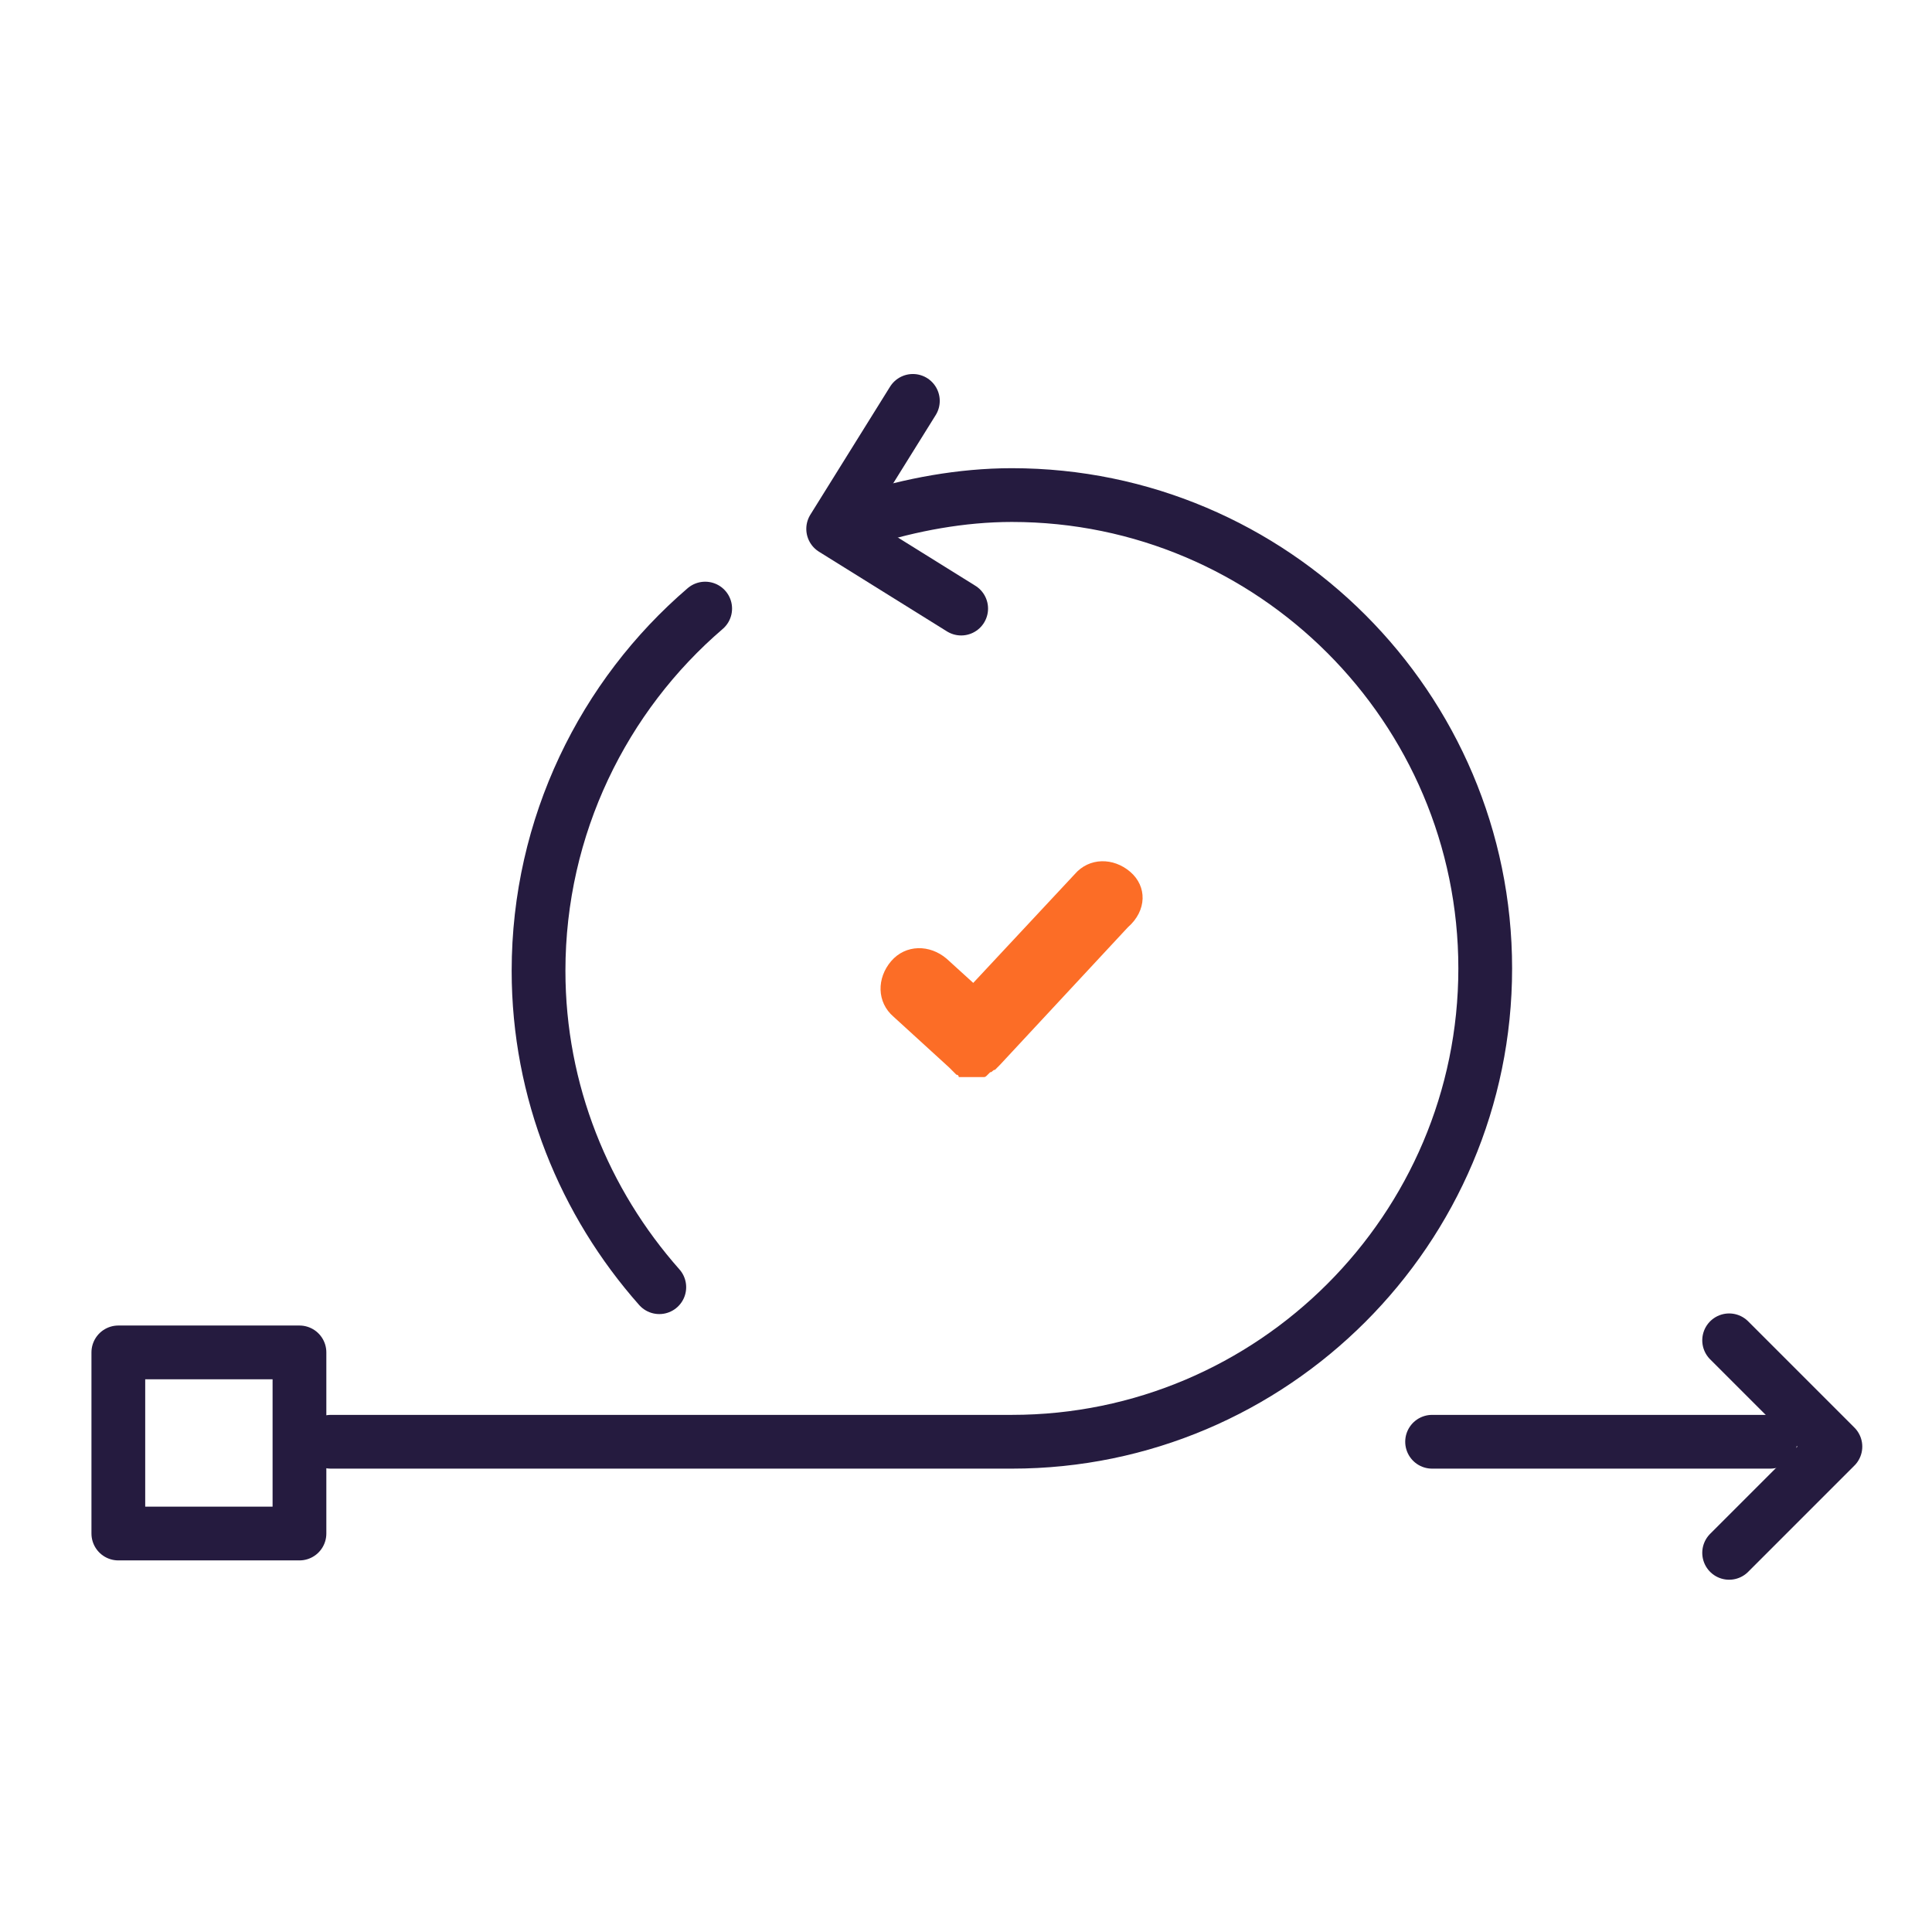 <?xml version="1.0" encoding="utf-8"?>
<!-- Generator: Adobe Illustrator 23.0.6, SVG Export Plug-In . SVG Version: 6.00 Build 0)  -->
<svg version="1.1" id="Layer_1" xmlns="http://www.w3.org/2000/svg" xmlns:xlink="http://www.w3.org/1999/xlink" x="0px" y="0px"
	 viewBox="0 0 80 80" enable-background="new 0 0 80 80" xml:space="preserve">
<path fill="#FC6D26" d="M46.8,36.1c-0.7-0.6-1.7-0.6-2.3,0.1l-4.2,4.5l-1.1-1c-0.7-0.6-1.7-0.6-2.3,0.1c-0.6,0.7-0.6,1.7,0.1,2.3
	l2.3,2.1c0,0,0.1,0.1,0.1,0.1c0,0,0.1,0.1,0.1,0.1c0,0,0.1,0.1,0.1,0.1c0,0,0.1,0,0.1,0.1c0.1,0,0.1,0,0.2,0c0,0,0.1,0,0.1,0
	c0.1,0,0.2,0,0.3,0c0.1,0,0.2,0,0.3,0c0,0,0.1,0,0.1,0c0.1,0,0.1,0,0.2-0.1c0,0,0.1-0.1,0.1-0.1c0.1,0,0.1-0.1,0.2-0.1
	c0,0,0.1-0.1,0.1-0.1c0,0,0.1-0.1,0.1-0.1l0,0c0,0,0,0,0,0c0,0,0,0,0,0l5.3-5.7C47.5,37.7,47.5,36.7,46.8,36.1L46.8,36.1z"/>
<path fill="none" stroke="#251B3F" stroke-width="2.226" stroke-linecap="round" stroke-linejoin="round" stroke-miterlimit="10" d="
	M37.8,16.6l-3.3,5.3l5.3,3.3"/>
<path fill="none" stroke="#251B3F" stroke-width="2.226" stroke-linecap="round" stroke-linejoin="round" stroke-miterlimit="10" d="
	M35.8,21.5c1.9-0.6,4-1,6.1-1c10.8,0,19.6,8.8,19.6,19.6s-8.8,19.6-19.6,19.6H13.7"/>
<path fill="none" stroke="#251B3F" stroke-width="2.226" stroke-linecap="round" stroke-linejoin="round" stroke-miterlimit="10" d="
	M73.3,59.7H59.3"/>
<path fill="none" stroke="#251B3F" stroke-width="2.226" stroke-linecap="round" stroke-linejoin="round" stroke-miterlimit="10" d="
	M27.3,53.3c-3.1-3.5-5-8.1-5-13.1c0-6,2.7-11.4,6.9-15"/>
<path fill="none" stroke="#251B3F" stroke-width="2.226" stroke-linecap="round" stroke-linejoin="round" stroke-miterlimit="10" d="
	M4.9,56h7.5v7.5H4.9V56z"/>
<path fill="none" stroke="#251B3F" stroke-width="2.226" stroke-linecap="round" stroke-linejoin="round" stroke-miterlimit="10" d="
	M71.6,64.3l4.4-4.4l-4.4-4.4"/>
</svg>

